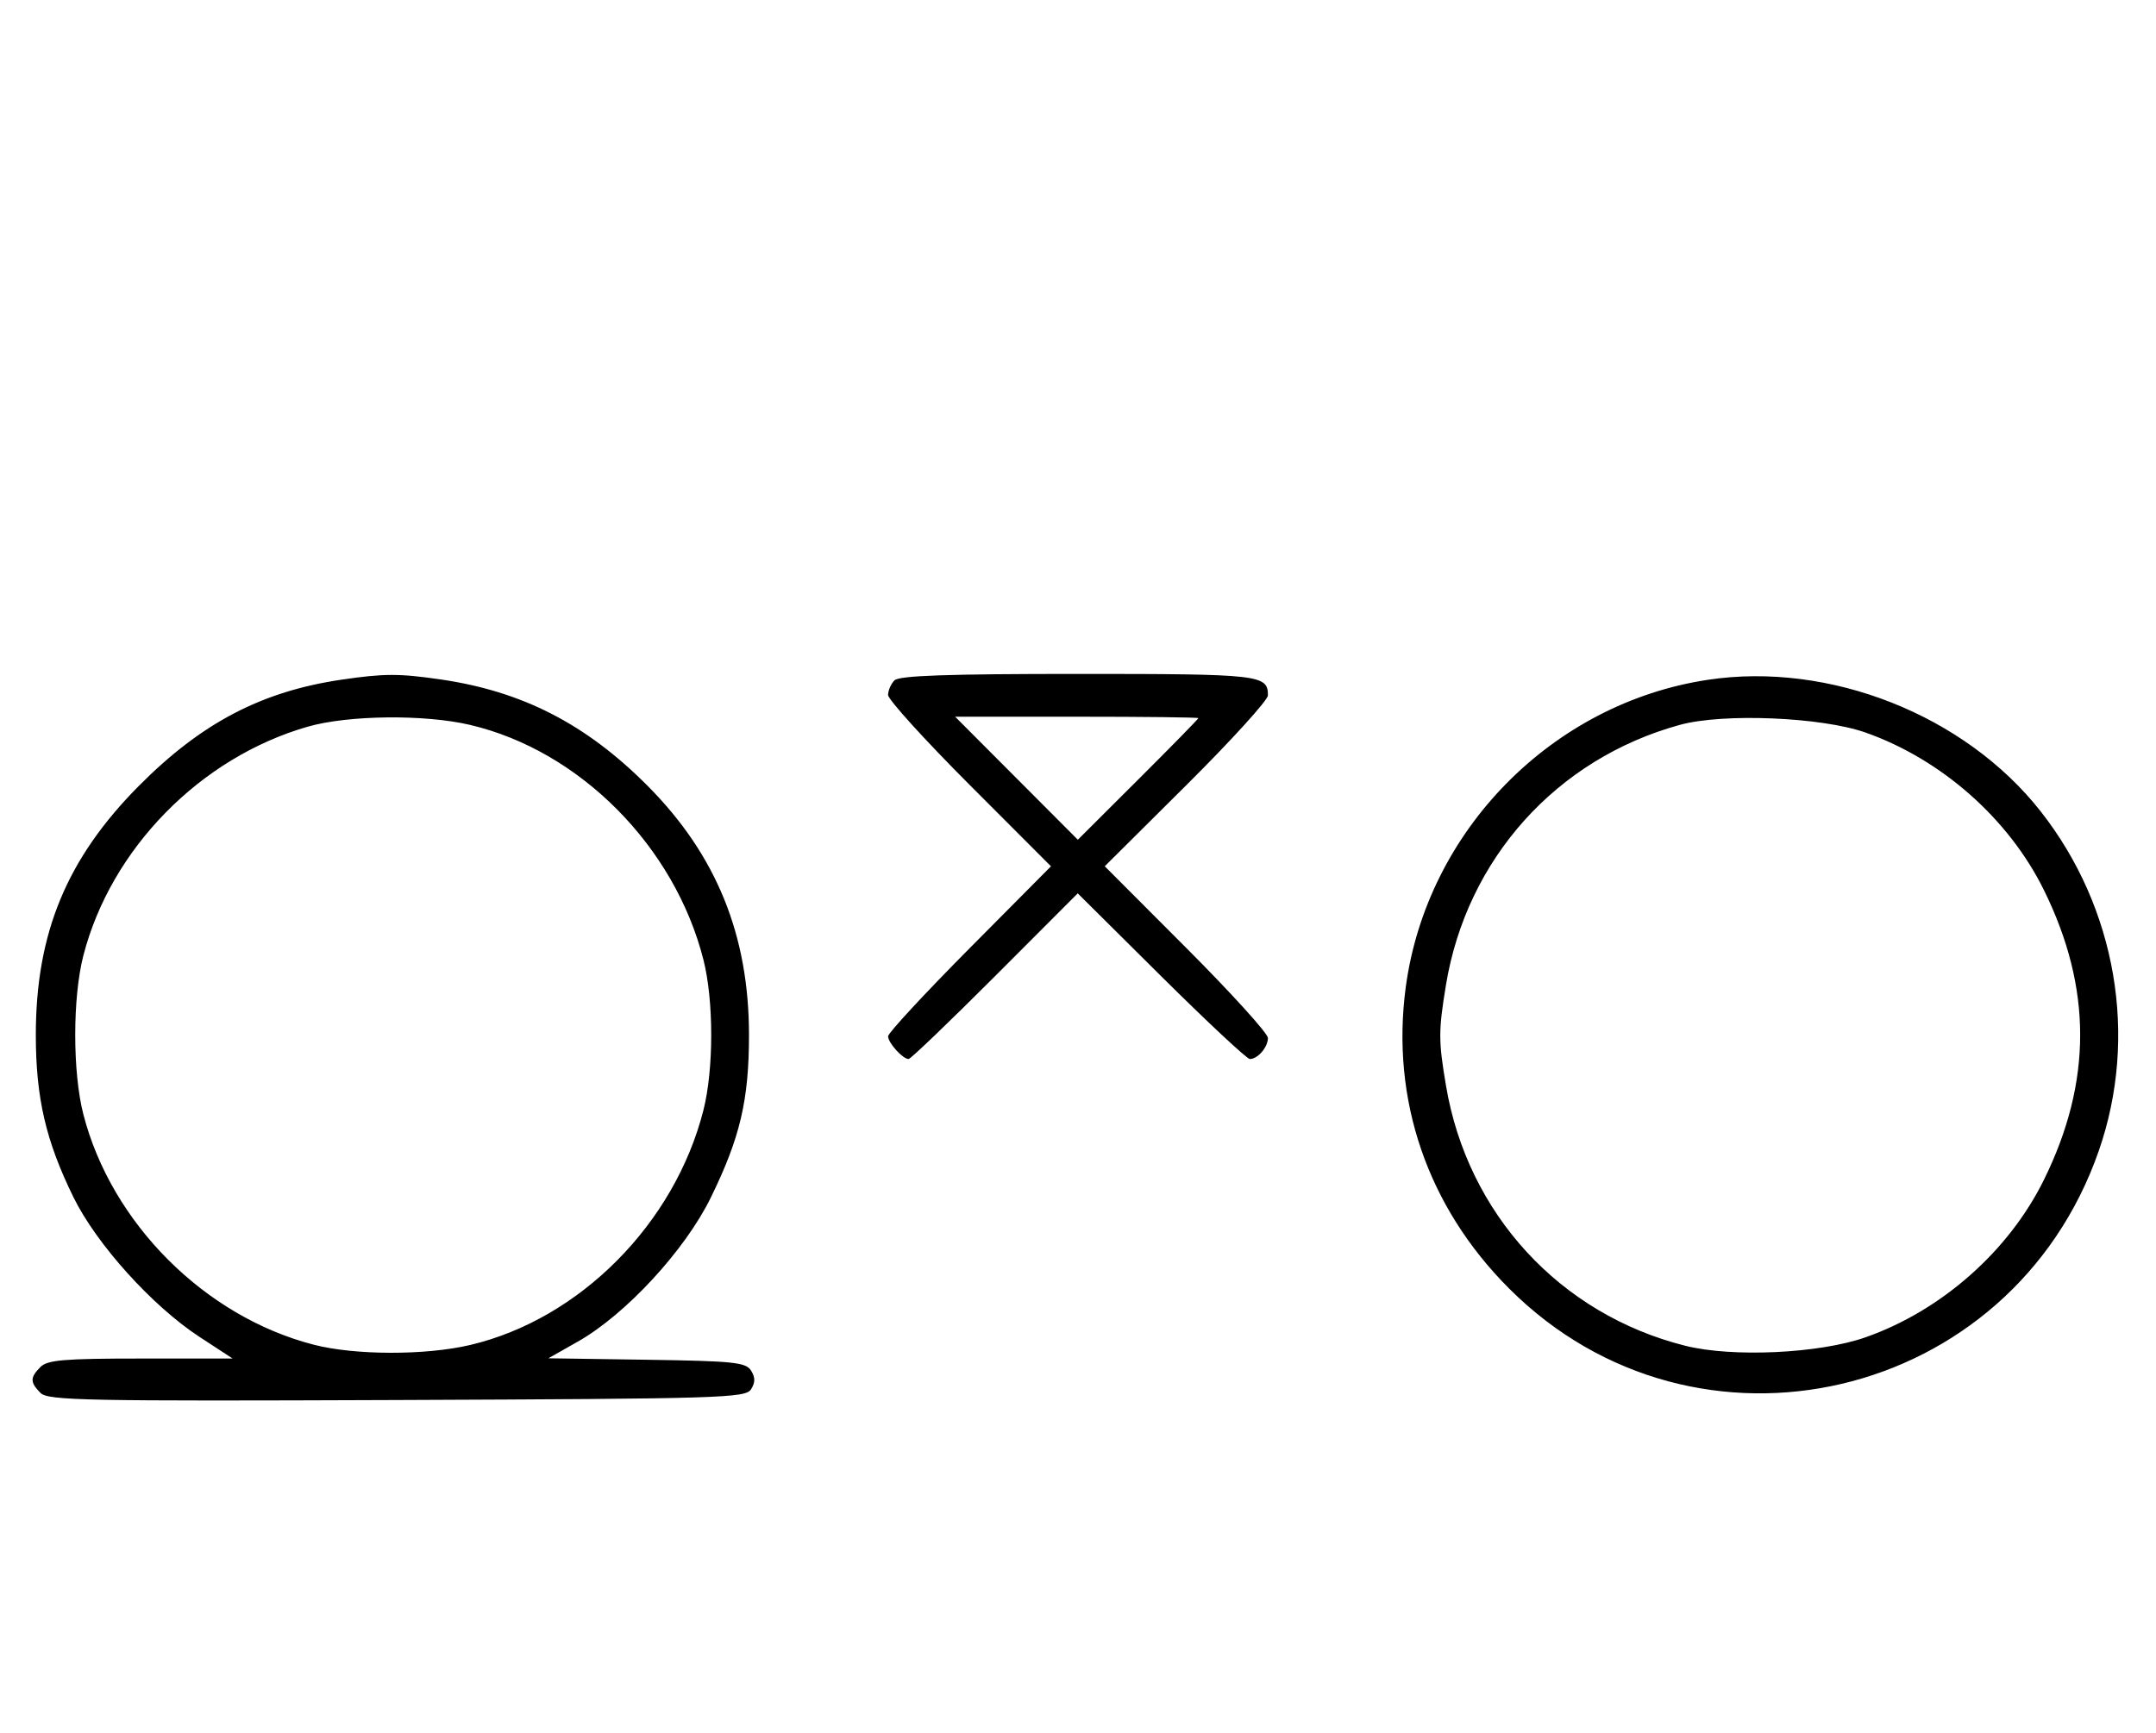 <svg xmlns="http://www.w3.org/2000/svg" width="403" height="324" viewBox="0 0 403 324" version="1.1">
	<path d="M 63.870 127.071 C 48.893 129.271, 37.652 135.158, 25.974 146.916 C 12.475 160.507, 6.696 174.473, 6.696 193.500 C 6.696 205.238, 8.560 213.290, 13.713 223.806 C 18.032 232.618, 28.468 244.189, 37.307 249.965 L 43.483 254 26.313 254 C 12.037 254, 8.878 254.265, 7.571 255.571 C 5.596 257.546, 5.598 258.455, 7.579 260.436 C 8.990 261.847, 16.058 261.987, 74.220 261.757 C 134.934 261.517, 139.356 261.383, 140.386 259.750 C 141.191 258.474, 141.191 257.526, 140.387 256.250 C 139.413 254.704, 137.140 254.468, 120.895 254.226 L 102.506 253.953 108.003 250.837 C 116.966 245.757, 128.036 233.767, 132.861 223.913 C 138.346 212.711, 140 205.664, 140 193.500 C 140 174.879, 133.913 159.885, 121.121 146.995 C 109.603 135.389, 97.653 129.243, 82.284 127.020 C 74.551 125.902, 71.772 125.910, 63.870 127.071 M 167.200 127.200 C 166.540 127.860, 166 129.092, 166 129.938 C 166 130.784, 172.850 138.338, 181.223 146.723 L 196.446 161.970 181.223 177.308 C 172.850 185.743, 166 193.143, 166 193.751 C 166 194.967, 168.736 198, 169.834 198 C 170.213 198, 177.482 191.031, 185.987 182.514 L 201.449 167.027 217.045 182.514 C 225.623 191.031, 233.082 198, 233.621 198 C 235.106 198, 237 195.793, 237 194.062 C 237 193.216, 230.137 185.647, 221.750 177.243 L 206.500 161.962 221.750 146.798 C 230.137 138.458, 237 130.907, 237 130.017 C 237 126.156, 235.623 126, 201.500 126 C 177.089 126, 168.085 126.315, 167.200 127.200 M 319.235 127.099 C 290.101 131.493, 266.674 155.344, 262.760 184.596 C 259.949 205.610, 266.827 225.652, 282.087 240.913 C 317.057 275.882, 376.016 262.086, 392.321 215.118 C 399.724 193.792, 395.602 169.739, 381.456 151.715 C 367.304 133.684, 341.985 123.667, 319.235 127.099 M 57.500 135.870 C 37.436 141.645, 20.733 158.691, 15.585 178.644 C 13.554 186.517, 13.554 200.483, 15.585 208.356 C 20.838 228.716, 38.284 246.162, 58.644 251.415 C 66.367 253.407, 79.556 253.429, 87.897 251.463 C 108.383 246.634, 126.119 228.764, 131.491 207.540 C 133.423 199.909, 133.423 187.091, 131.491 179.460 C 126.119 158.236, 108.383 140.366, 87.897 135.537 C 79.386 133.531, 65.080 133.688, 57.500 135.870 M 190 145.500 L 201.468 157.001 212.734 145.767 C 218.930 139.588, 224 134.413, 224 134.266 C 224 134.120, 213.770 134, 201.266 134 L 178.533 134 190 145.500 M 314 135.524 C 290.951 141.851, 274.130 160.585, 270.266 184.230 C 268.865 192.800, 268.868 194.580, 270.290 203.016 C 274.326 226.952, 291.592 245.721, 314.988 251.606 C 323.829 253.829, 340.071 253.068, 348.723 250.024 C 362.903 245.035, 375.475 233.929, 382.055 220.577 C 391.080 202.265, 391.080 184.735, 382.055 166.423 C 375.478 153.078, 362.927 141.986, 348.723 136.966 C 340.510 134.064, 322.103 133.299, 314 135.524 " stroke="none" fill="black" fill-rule="evenodd"/>
</svg>